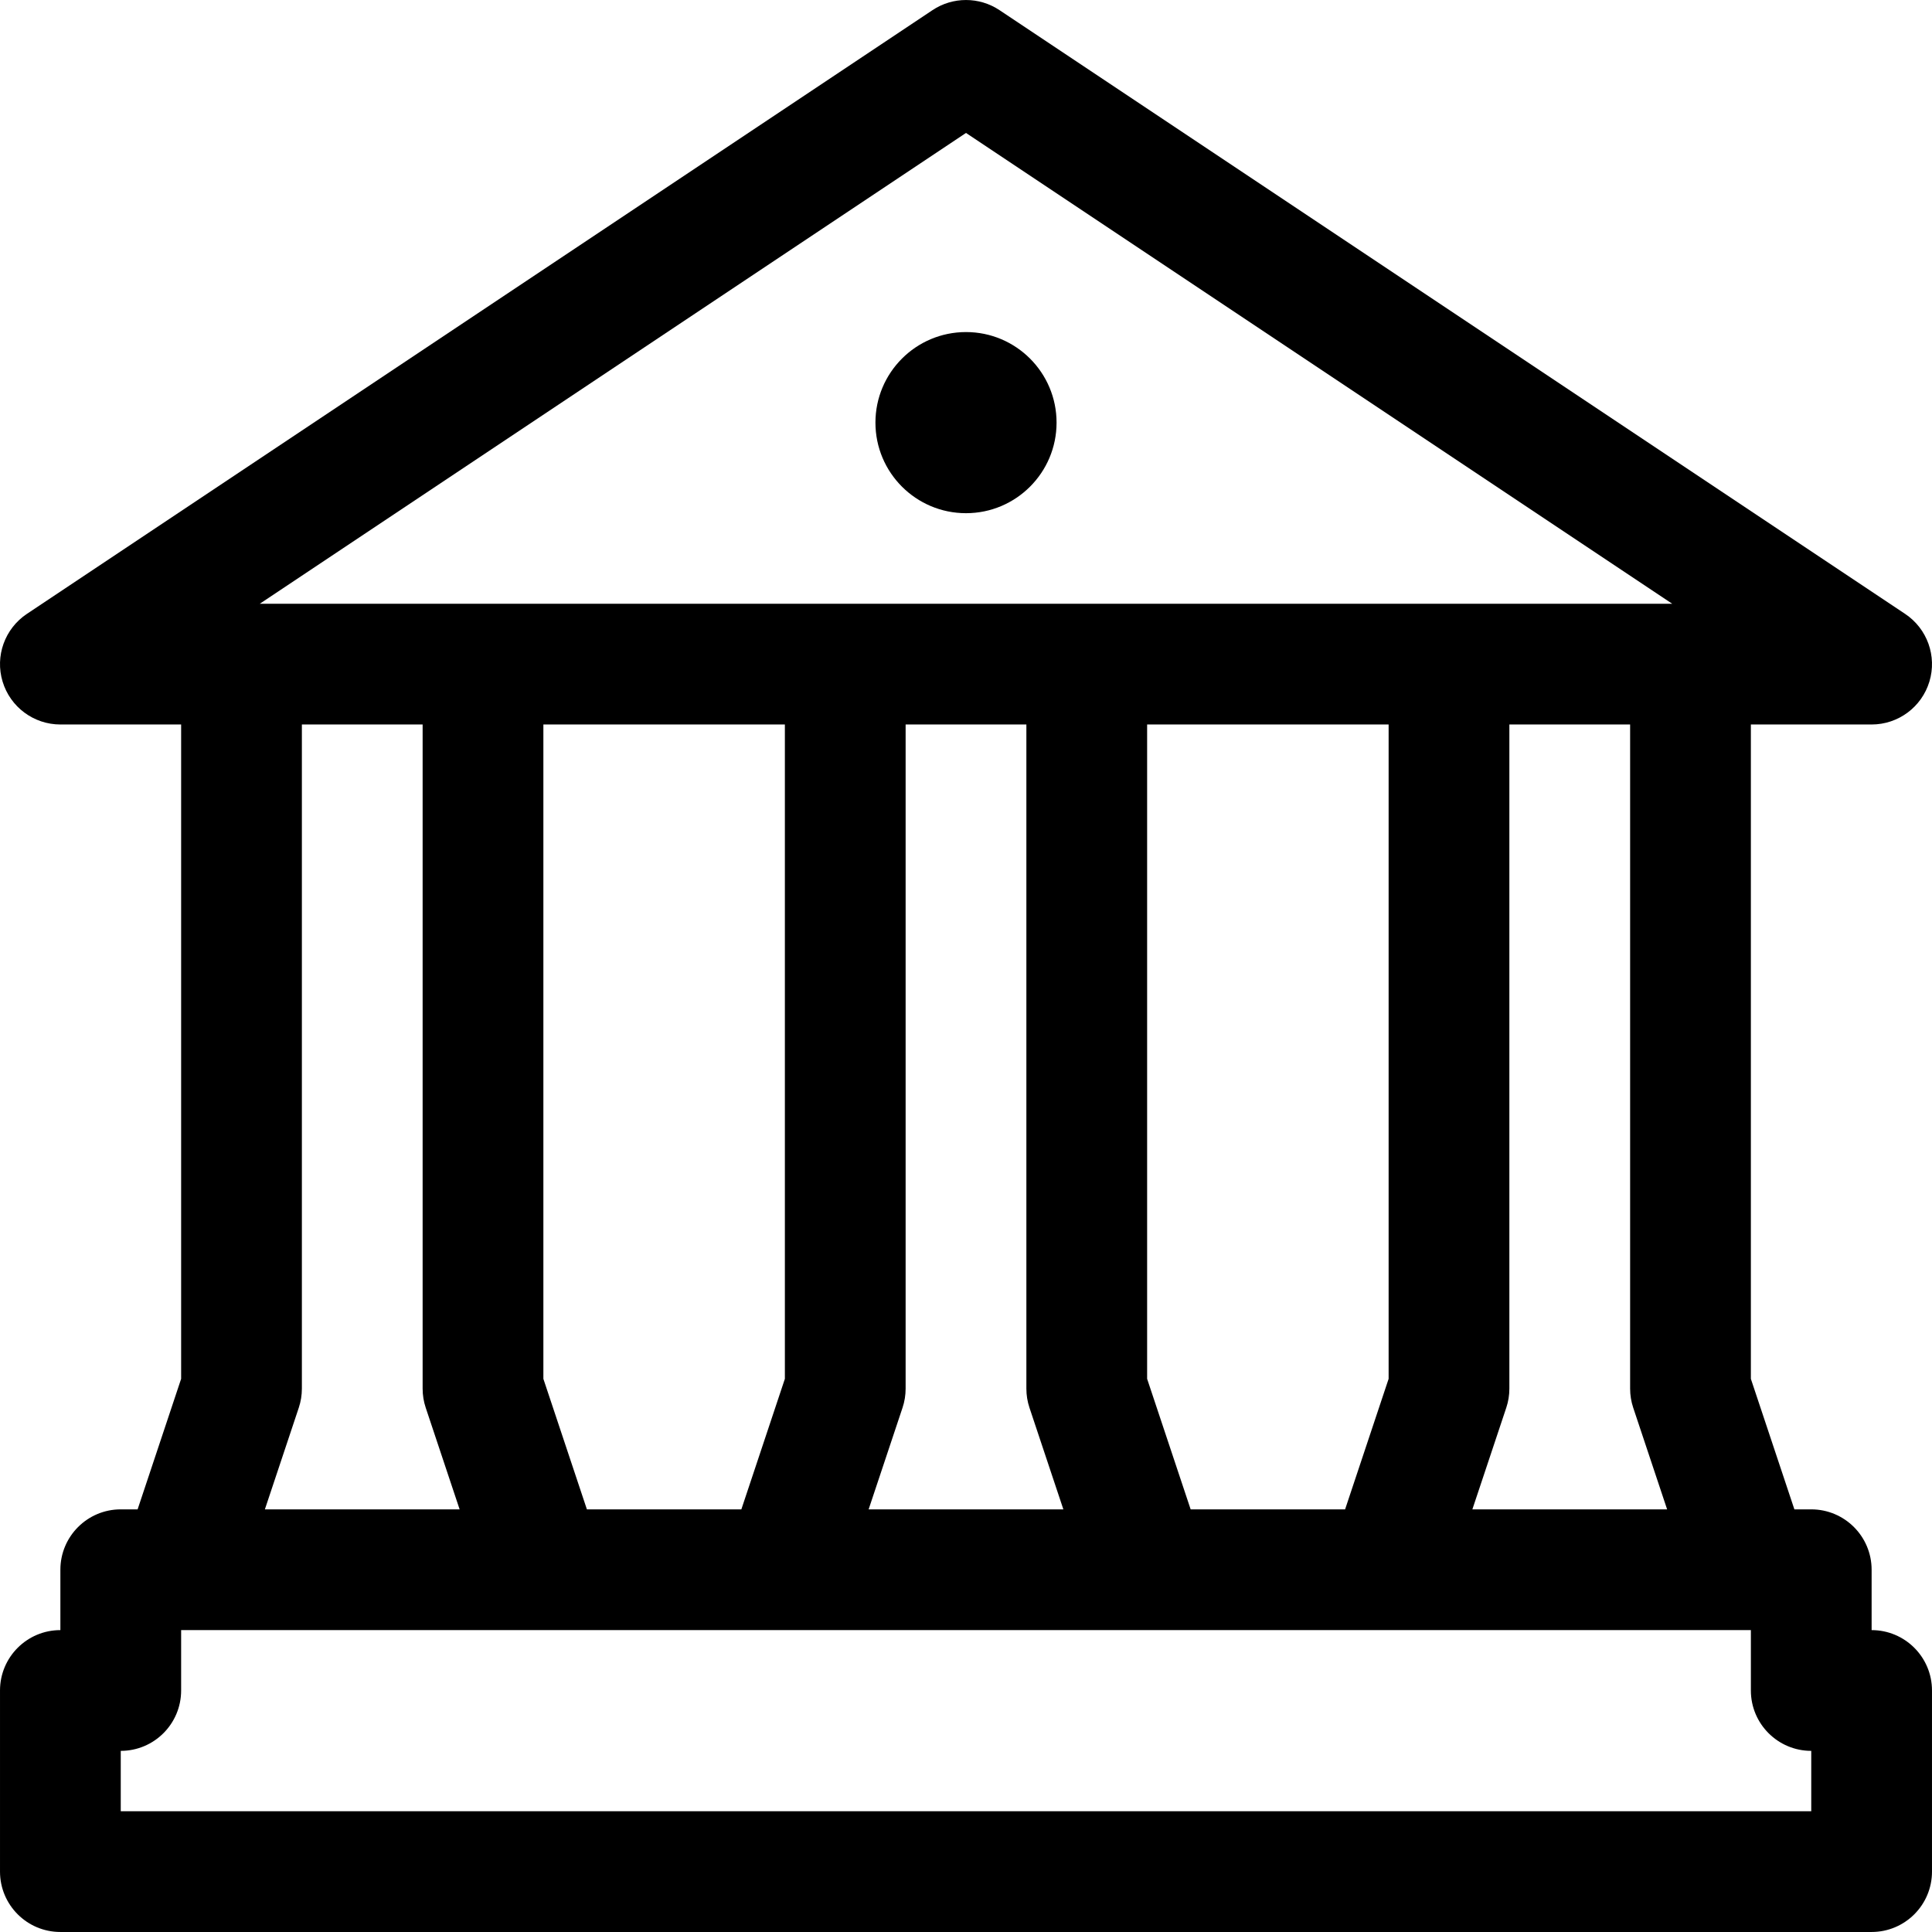 <?xml version='1.0' encoding='iso-8859-1'?>
<!DOCTYPE svg PUBLIC '-//W3C//DTD SVG 1.1//EN' 'http://www.w3.org/Graphics/SVG/1.1/DTD/svg11.dtd'>
<svg version="1.1" xmlns="http://www.w3.org/2000/svg" viewBox="0 0 512 512" xmlns:xlink="http://www.w3.org/1999/xlink" enable-background="new 0 0 512 512">
  <g>
    <path d="m256,136.001c13.254,0 24-10.75 24-24s-10.746-24-24-24c-13.254,0-24,10.75-24,24s10.746,24 24,24z"/>
    <path d="m495.998,431.997v-16c0-8.836-7.164-16-16-16h-4.467l-11.533-34.593v-173.406h32c7.047,0 13.273-4.617 15.312-11.367 2.047-6.742-0.57-14.031-6.437-17.945l-239.998-159.999c-5.375-3.578-12.375-3.578-17.75-1.19904e-14l-239.998,159.999c-5.867,3.914-8.484,11.203-6.437,17.945 2.039,6.75 8.266,11.367 15.312,11.367h32v173.405l-11.533,34.593h-4.467c-8.836,0-16,7.164-16,16v16c-8.836,0-16,7.164-16,16v48c0,8.836 7.164,16 16,16h479.996c8.836,0 16-7.164 16-16v-48c0-8.835-7.164-15.999-16-15.999zm-63.179-58.937l8.984,26.937h-25.805-25.804l8.984-26.937c0.547-1.633 0.82-3.344 0.82-5.063v-175.999h32v175.999c0.001,1.719 0.274,3.43 0.821,5.063zm-117.286,26.937l-11.533-34.594v-173.405h63.999v173.405l-11.533,34.593h-40.933zm-159.999,.001l-11.533-34.593v-173.406h63.999v173.405l-11.533,34.593h-40.933zm83.646-26.936c0.547-1.633 0.82-3.344 0.82-5.063v-175.999h32v175.999c0,1.719 0.273,3.43 0.82,5.063l8.984,26.937h-51.609l8.985-26.937zm16.82-337.834l187.155,124.772h-374.31l187.155-124.772zm-176.819,337.834c0.547-1.633 0.82-3.344 0.82-5.063v-175.999h32v175.999c0,1.719 0.273,3.43 0.82,5.063l8.984,26.937h-25.804-25.804l8.984-26.937zm400.817,106.936h-447.996v-16c8.836,0 16-7.164 16-16v-16h48 48 63.998 96 63.999 48 48v16c0,8.836 7.164,16 16,16v16z"/>
  </g>
</svg>
